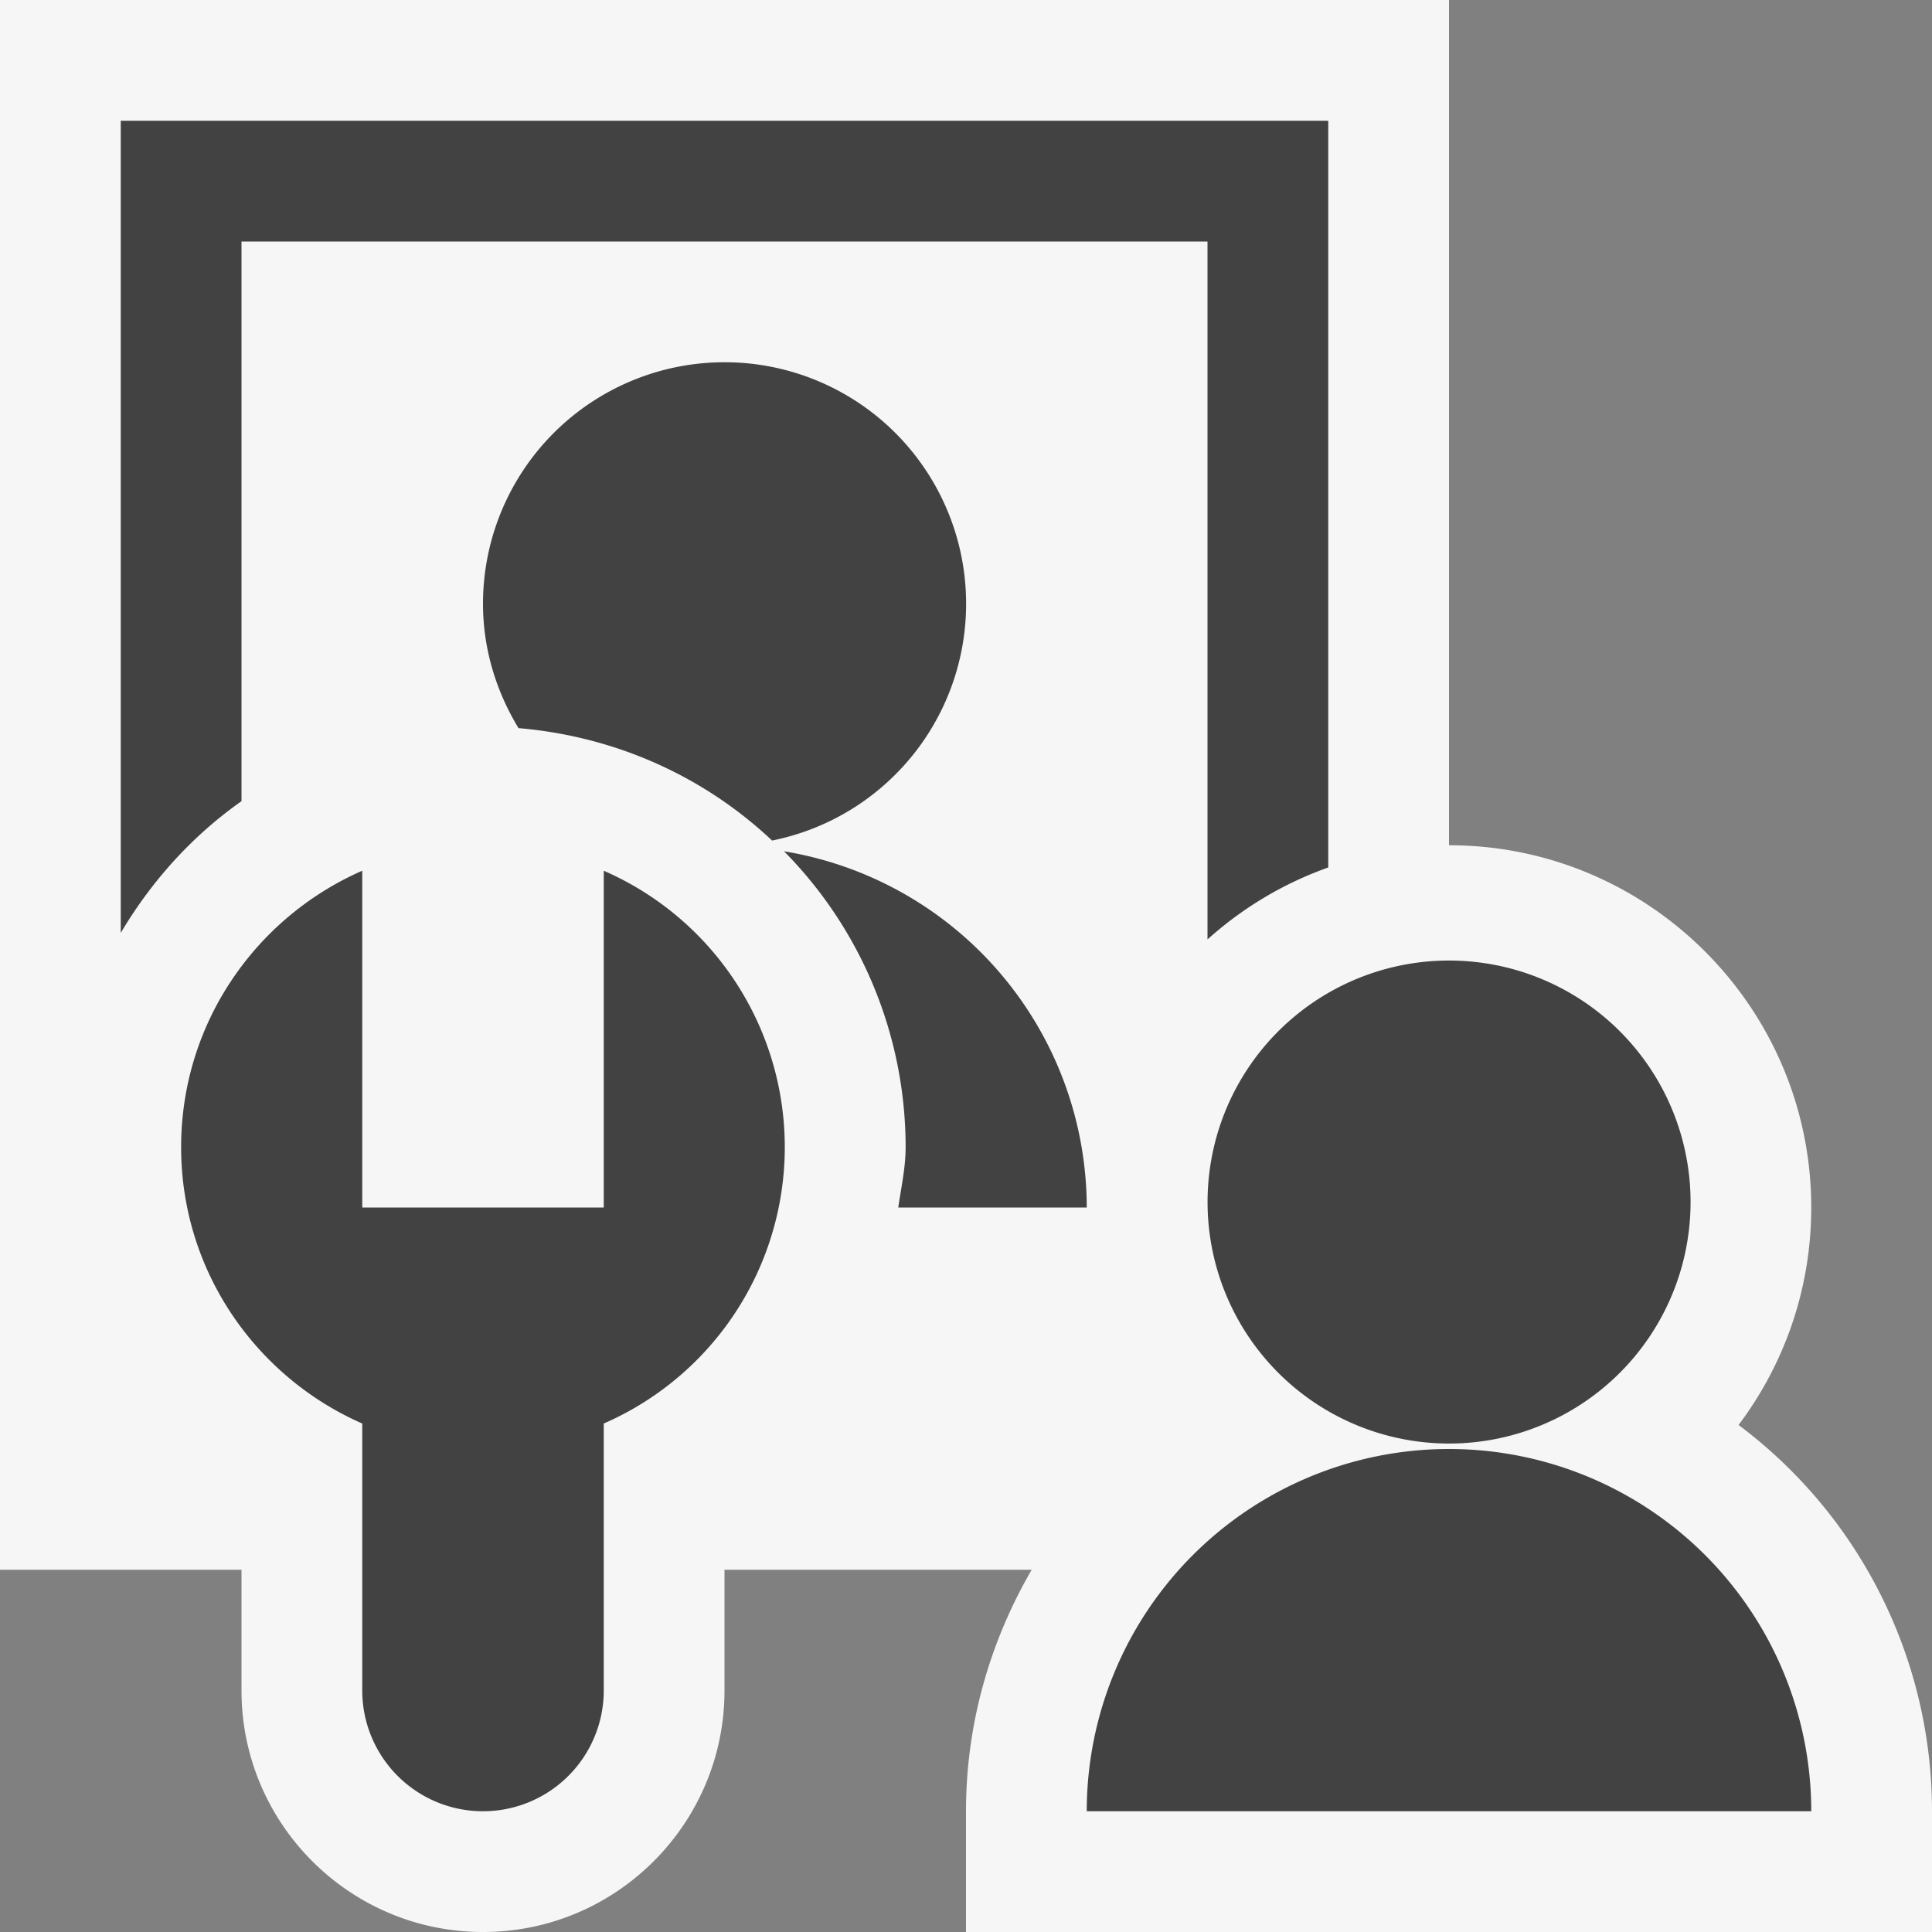 <svg xmlns="http://www.w3.org/2000/svg" viewBox="0 0 16 16"><rect x="0" y="0" width="16" height="16" fill="#808080" stroke="none"/><style>.icon-canvas-transparent{opacity:0;fill:#f6f6f6}.icon-vs-out{fill:#f6f6f6}.icon-vs-bg{fill:#424242}</style><path class="icon-canvas-transparent" d="M16 0v16H0V0h16z" id="canvas"/><path class="icon-vs-out" d="M16 15v1H8v-1c0-.73.202-1.411.544-2H6v1c0 1.103-.896 2-2 2s-2-.897-2-2v-1H0V0h12v7c1.654 0 3 1.346 3 3 0 .675-.224 1.299-.602 1.801A3.995 3.995 0 0 1 16 15z" id="outline"/><g id="iconBg"><path class="icon-vs-bg" d="M6 3a2 2 0 0 0-2 2c0 .378.111.728.294 1.03.81.069 1.541.404 2.1.931A2 2 0 0 0 6 3zM2 6.635V2h8v5.78c.289-.26.626-.463 1-.596V1H1v6.726c.255-.43.592-.804 1-1.091zM9 10a2.993 2.993 0 0 0-2.507-2.95A3.486 3.486 0 0 1 7.5 9.5c0 .171-.037.334-.061.5H9zm3 2a3 3 0 0 0-3 3h6a3 3 0 0 0-3-3zm2-2a2 2 0 1 0-3.999-.001A2 2 0 0 0 14 10zM5 7.211V10H3V7.211c-.883.387-1.5 1.265-1.5 2.289s.618 1.902 1.5 2.289V14a1 1 0 1 0 2 0v-2.211a2.497 2.497 0 0 0 0-4.578z"/></g></svg>